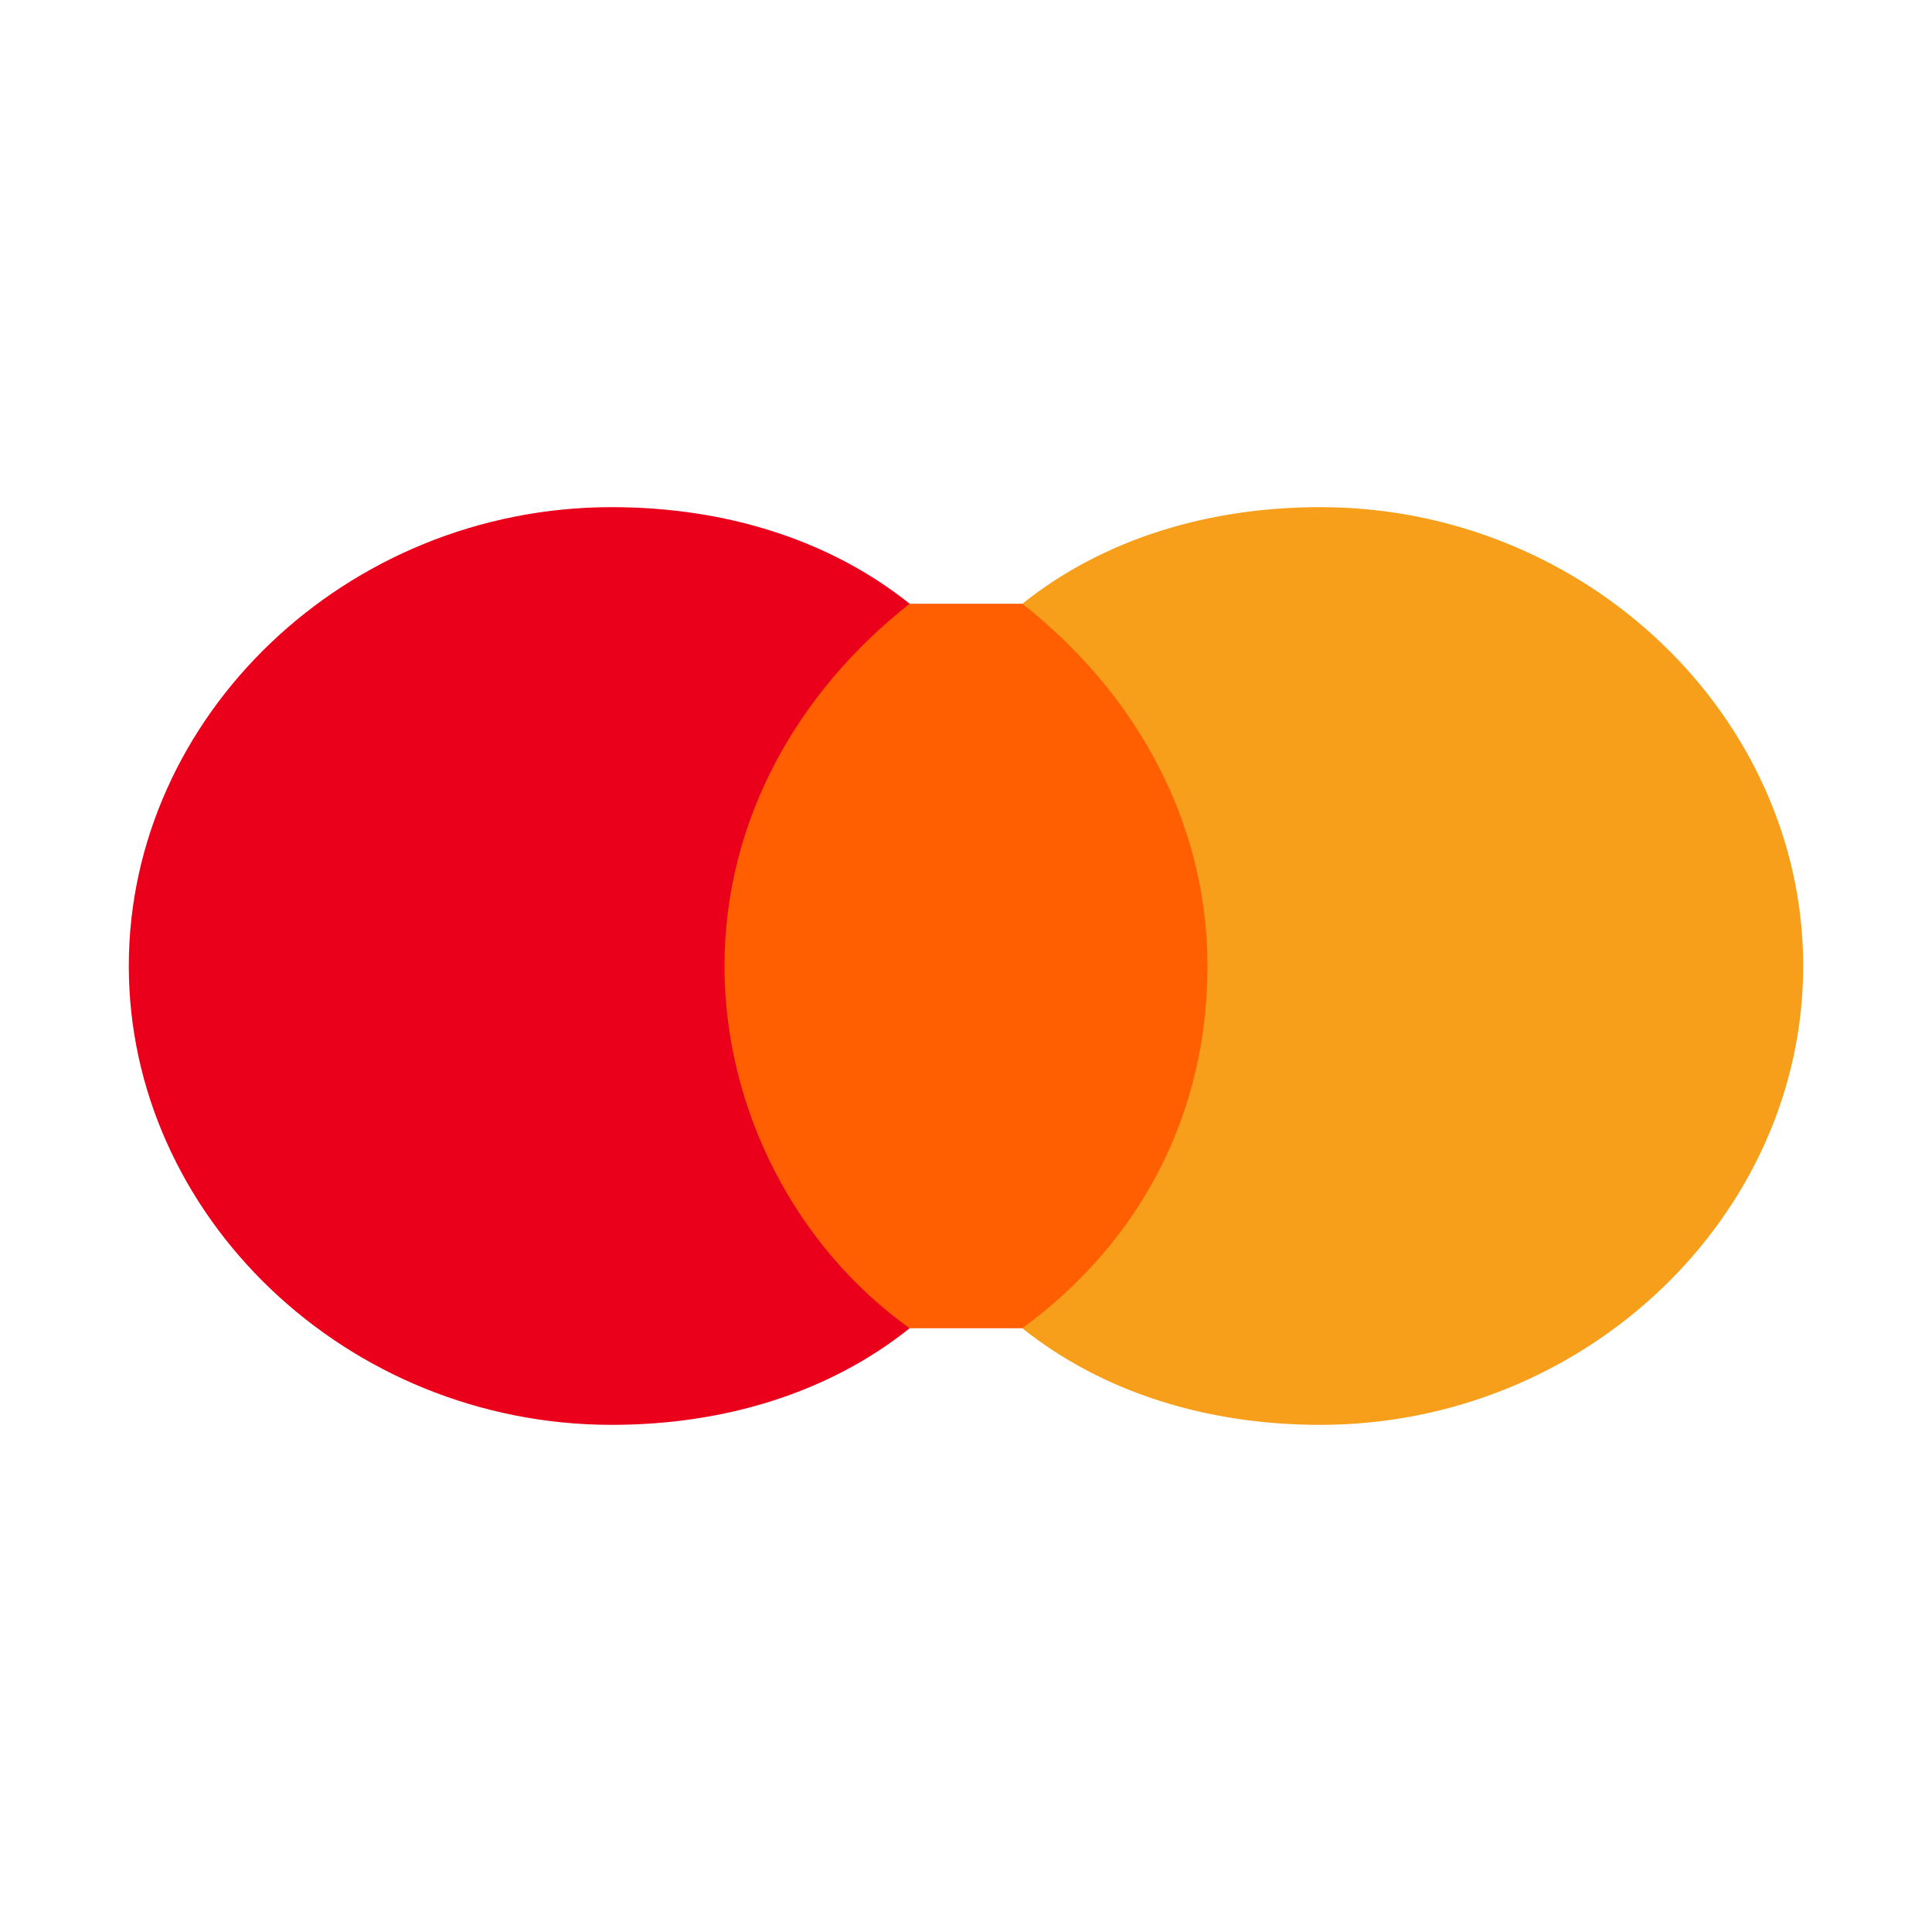 <svg xmlns="http://www.w3.org/2000/svg" width="48" height="48" viewBox="0 0 48 48" fill="none">
  <path d="M16.8 15H31.2V33H16.8V15Z" fill="#FF5F00"/>
  <path d="M18 24C18 20.4 19.8 17.2 22.6 15C20.6 13.4 18 12.6 15.2 12.6C8.6 12.6 3.2 17.8 3.2 24C3.2 30.2 8.6 35.4 15.2 35.4C18 35.4 20.6 34.6 22.6 33C19.8 31 18 27.6 18 24Z" fill="#EB001B"/>
  <path d="M44.8 24C44.8 30.2 39.4 35.4 32.8 35.4C30 35.4 27.4 34.6 25.4 33C28.4 30.8 30 27.6 30 24C30 20.4 28.2 17.2 25.4 15C27.4 13.4 30 12.6 32.8 12.6C39.4 12.6 44.8 17.8 44.8 24Z" fill="#F79E1B"/>
</svg>
